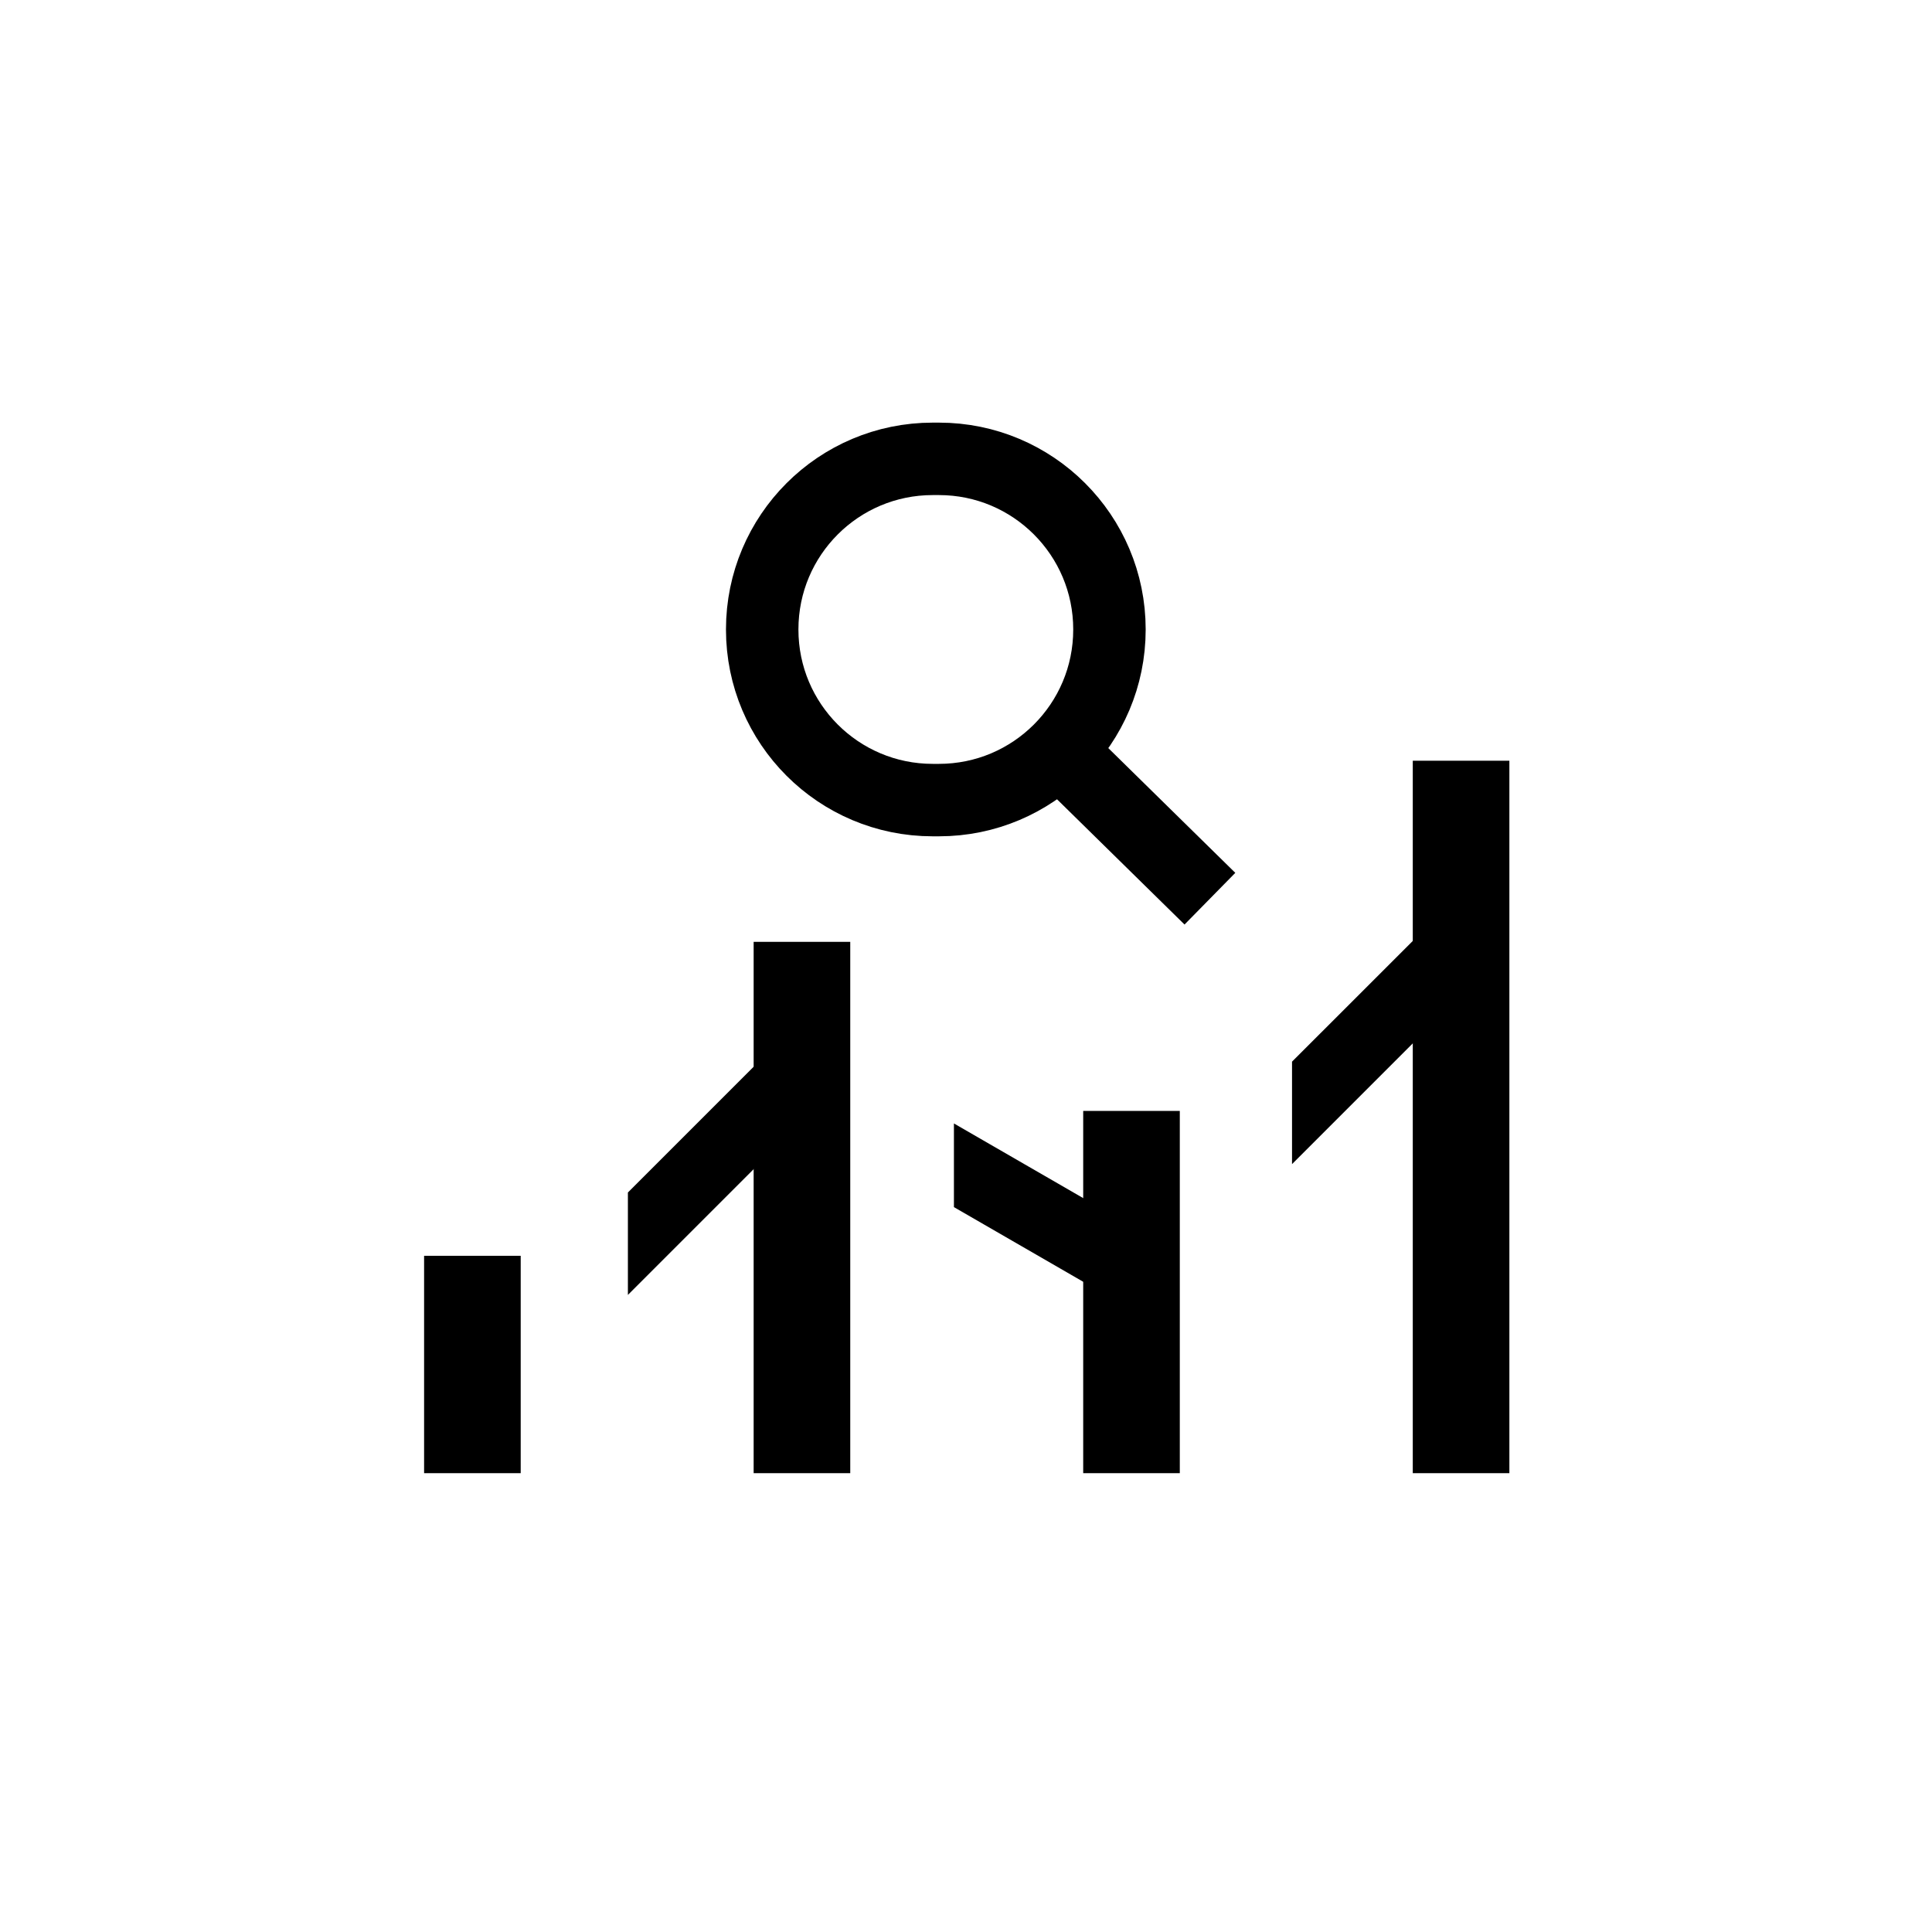 <svg width="80" height="80" viewBox="0 0 80 80" fill="none" xmlns="http://www.w3.org/2000/svg">
<g id="Insights Icon 01">
<g id="Group 44">
<g id="Group 31">
<path id="Vector" d="M38.878 19H38.623C34.722 19 31.561 22.162 31.561 26.062V26.069C31.561 29.969 34.722 33.13 38.623 33.13H38.878C42.778 33.13 45.94 29.969 45.94 26.069V26.062C45.94 22.162 42.778 19 38.878 19Z" stroke="black" stroke-width="3" stroke-miterlimit="10"/>
<path id="Vector_2" d="M43.831 31.055L50.1 37.213" stroke="black" stroke-width="3" stroke-miterlimit="10"/>
</g>
<path id="Vector 15" d="M46.853 61.001V46.001M33.207 61.001V39M19.561 61.001V52M60.5 61.001V31.5" stroke="black" stroke-width="4"/>
<path id="Subtract" d="M21.5 58.12L20.561 59.06L18.439 56.94L21.5 53.879V58.12ZM46.753 50.708L48.5 48.961V53.204L47.247 54.457L46.25 53.882L39.5 49.984V46.52L46.753 50.708ZM33.75 43.201L35 43.922V47.386L33.246 46.374L26 53.62V49.379L31.939 43.44L32.753 42.625L33.75 43.201ZM61.644 40.06L53.5 48.204V43.961L59.523 37.94L61.644 40.06Z" fill="black"/>
</g>
</g>
</svg>
